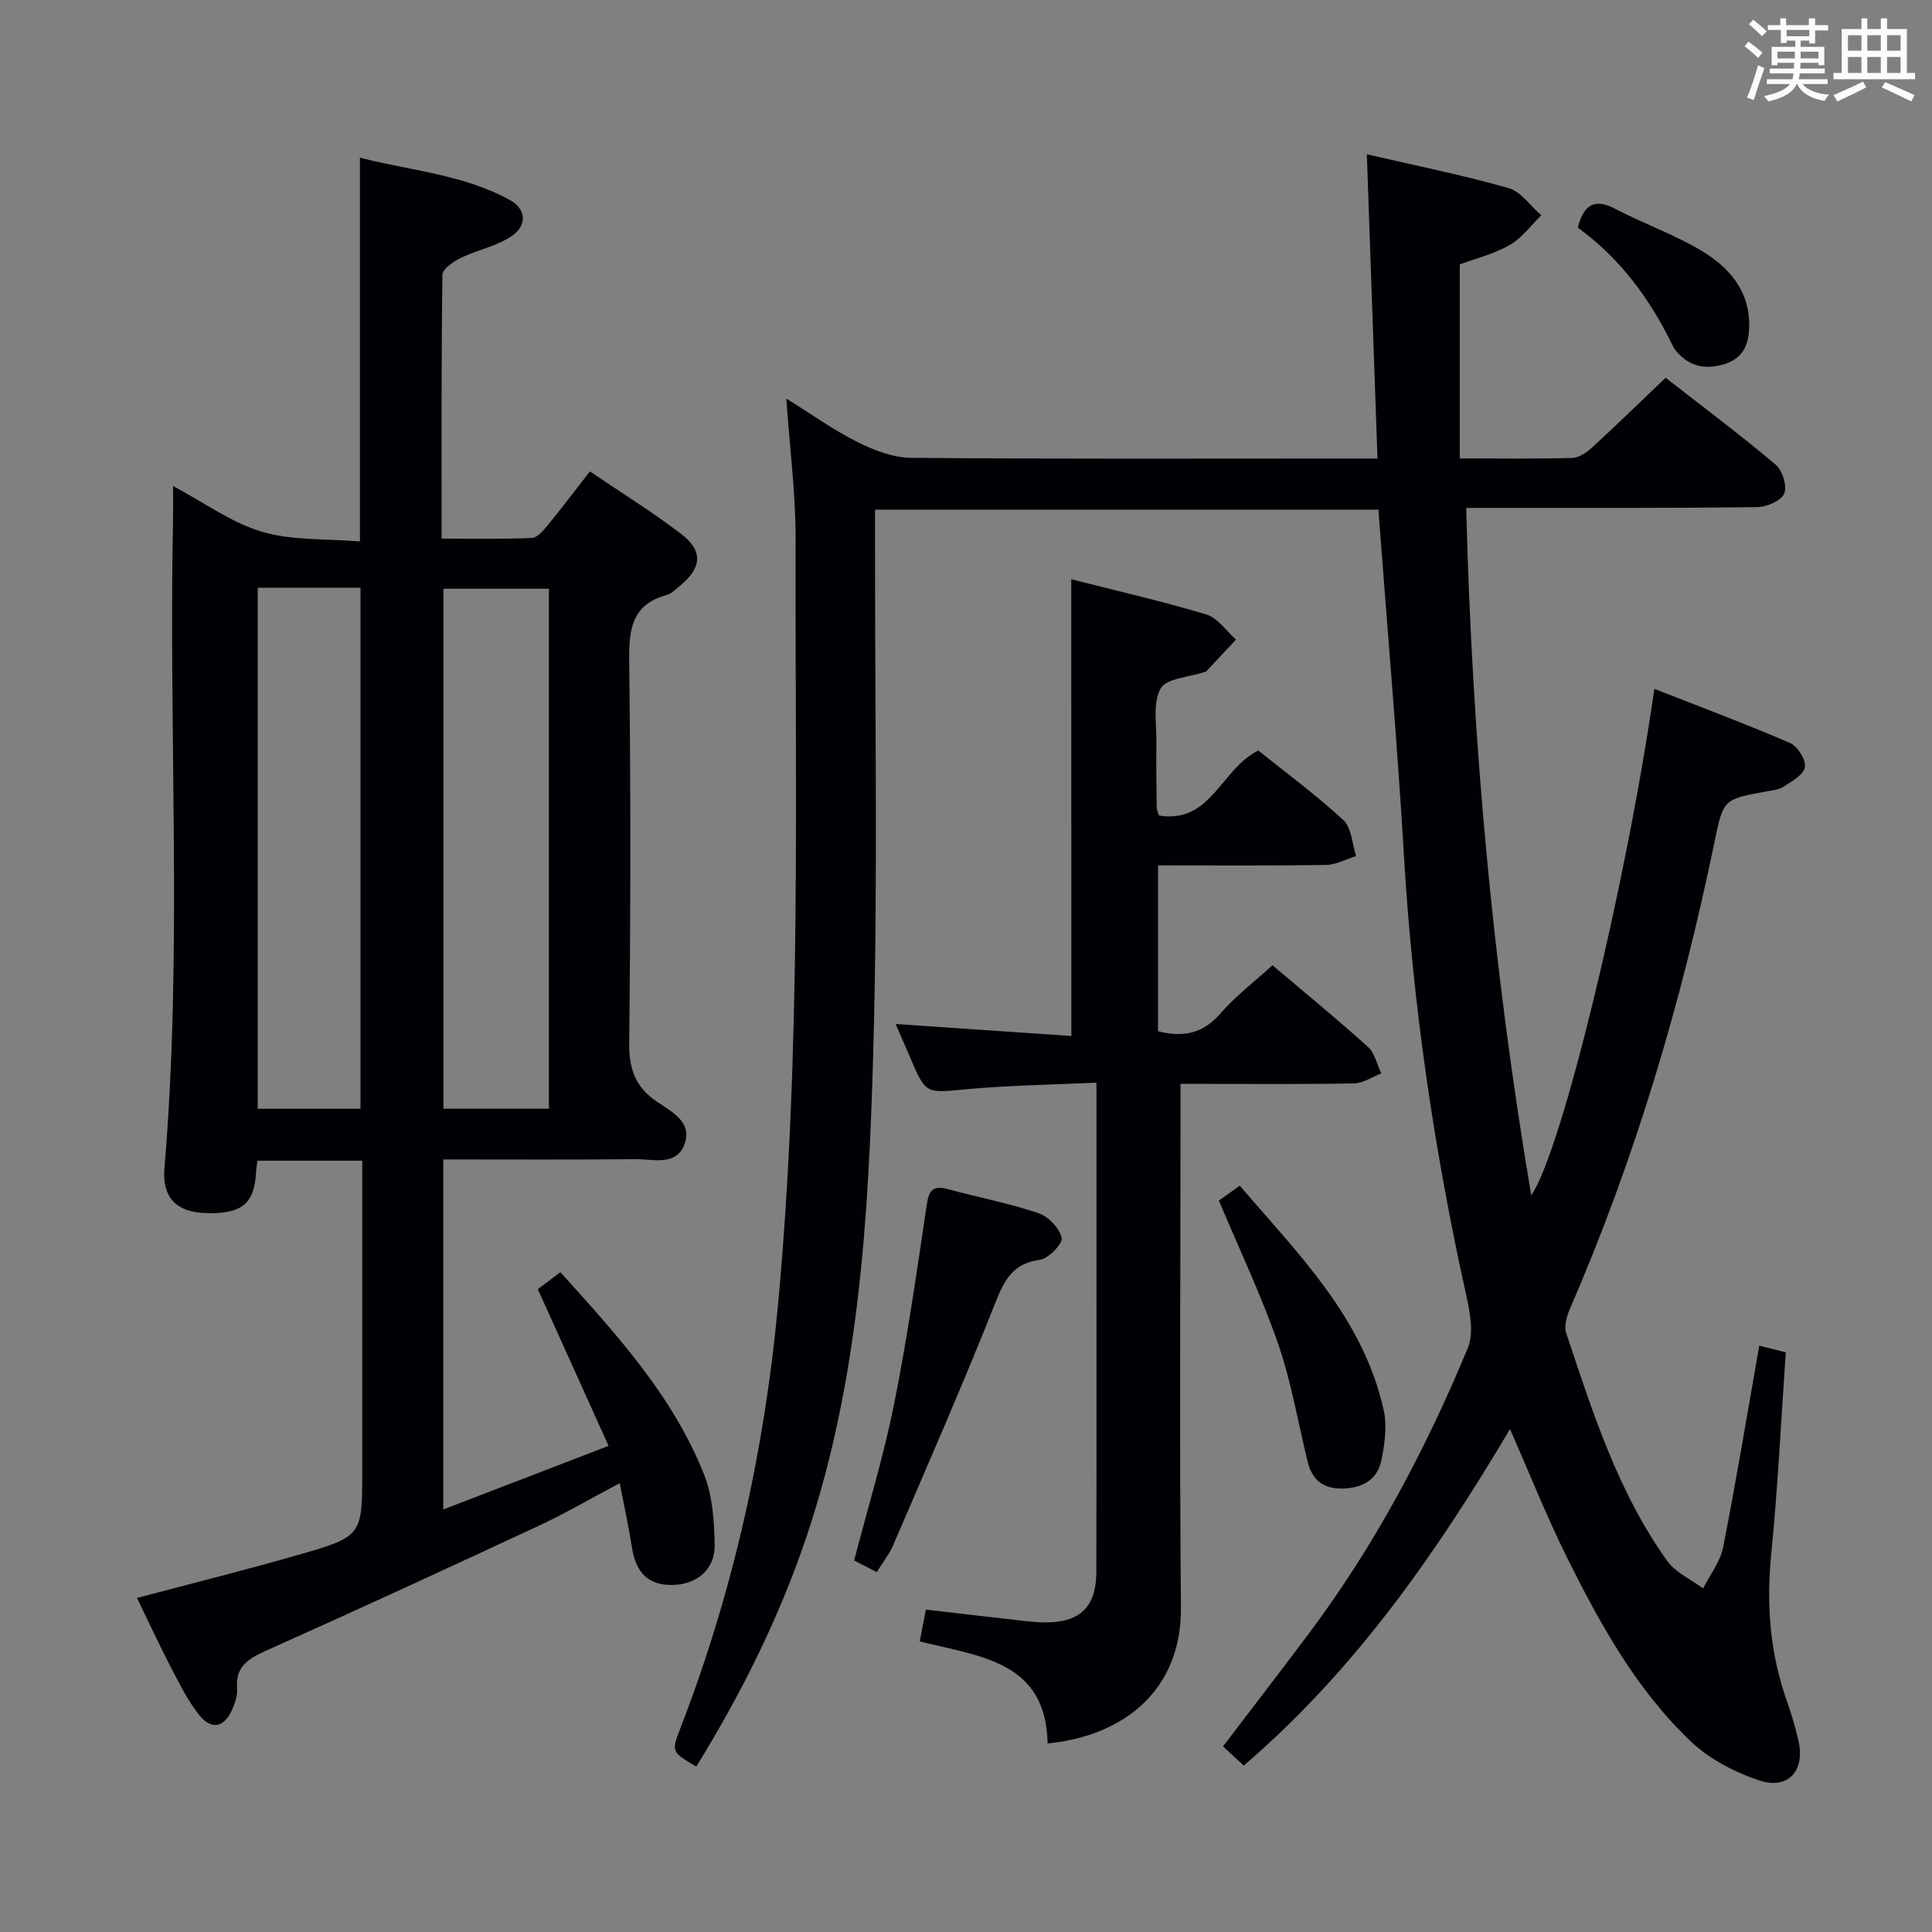 <svg enable-background="new 0 0 400 400" viewBox="0 0 400 400" xmlns="http://www.w3.org/2000/svg"><rect x="0" y="0" width="400" height="400" fill="#808080" stroke="none"/><g fill="#010105"><path d="m364.24 278.61c2.15.54 3.74.94 5.49 1.38-.98 14.03-1.64 27.95-3.02 41.79-1.04 10.46-.25 20.54 3.25 30.43.94 2.65 1.74 5.37 2.38 8.11 1.45 6.27-2.09 10.31-8.13 8.29-5.03-1.68-10.21-4.36-14.03-7.96-11.38-10.76-18.89-24.4-25.79-38.27-4.19-8.43-7.67-17.22-11.76-26.51-15.31 25.82-32.14 49.97-55.13 69.67-1.46-1.35-2.77-2.56-4.29-3.97 5.99-7.87 11.95-15.59 17.8-23.4 13.64-18.2 24.21-38.16 32.89-59.09 1.24-3 .5-7.17-.26-10.59-6.68-30.03-11.13-60.35-12.95-91.08-1.41-23.87-3.5-47.7-5.31-71.9-34.43 0-68.98 0-104.21 0v5.97c-.06 35.66.63 71.34-.39 106.97-.96 33.51-2.91 67.1-13.68 99.34-5.66 16.93-13.58 32.79-22.94 47.96-5.17-3.05-5.18-3.05-3.28-7.98 10.98-28.38 17.45-57.7 20.24-88.05 4.85-52.68 3.46-105.46 3.6-158.21.02-9.28-1.2-18.56-1.92-28.99 5.4 3.35 9.9 6.6 14.81 9.04 3.4 1.7 7.35 3.2 11.06 3.23 29.99.26 59.99.14 89.98.14h6.54c-.73-20.94-1.45-41.59-2.2-62.99 10.05 2.33 19.79 4.29 29.32 6.99 2.59.74 4.55 3.71 6.8 5.65-2.17 2.1-4.04 4.74-6.59 6.17-3.42 1.92-7.37 2.9-10.29 3.99v40.17c8.35 0 15.83.12 23.3-.1 1.41-.04 3.01-1.16 4.14-2.2 5.02-4.61 9.9-9.36 15.18-14.4 7.69 6 15.4 11.77 22.76 17.97 1.41 1.19 2.44 4.46 1.8 5.99-.63 1.5-3.61 2.8-5.58 2.82-18.16.23-36.32.16-54.49.17-1.79 0-3.58 0-5.78 0 1.22 48.01 5.49 95.21 13.47 142.33 6.26-9.06 19.58-63.83 25.49-104.87 9.56 3.76 18.93 7.25 28.09 11.21 1.56.67 3.32 3.48 3.08 5-.24 1.56-2.71 2.93-4.42 4.04-1.06.68-2.52.79-3.82 1.03-8.6 1.6-8.66 1.57-10.5 10.49-6.82 33.1-16.36 65.35-29.84 96.39-.69 1.59-1.34 3.73-.84 5.22 5.46 16.4 10.71 32.95 20.93 47.2 1.73 2.41 4.9 3.8 7.41 5.66 1.42-2.82 3.55-5.5 4.14-8.48 2.69-13.65 4.95-27.39 7.49-41.77z"/><path d="m128.31 307.07c-6.14 3.25-11.28 6.27-16.67 8.78-18.81 8.77-37.66 17.46-56.61 25.93-3.7 1.65-6.31 3.3-5.94 7.83.11 1.41-.42 2.98-1.01 4.32-1.62 3.7-4.27 4.34-6.8 1.19-2.36-2.93-4.07-6.42-5.83-9.79-2.44-4.67-4.64-9.47-7.09-14.49 11.42-3.03 22.43-5.77 33.33-8.9 13.35-3.83 13.31-3.97 13.31-17.55 0-19.5 0-38.99 0-58.49 0-1.78 0-3.57 0-5.59-7.46 0-14.39 0-21.69 0-.1.8-.25 1.56-.29 2.33-.35 6.65-3 8.79-10.58 8.51-5.93-.22-8.91-3.26-8.4-9.27 3.77-44.57.86-89.23 1.78-133.84.04-2.16.01-4.32.01-7.41 6.49 3.45 12.12 7.61 18.42 9.47 6.32 1.86 13.32 1.41 20.27 2 0-26.84 0-52.71 0-79.46 10.34 2.68 21.29 3.44 31 8.74 3.48 1.9 3.69 5.36.27 7.6-3.1 2.03-7.02 2.78-10.41 4.43-1.52.74-3.76 2.27-3.78 3.46-.24 17.96-.17 35.93-.17 54.64 6.5 0 12.6.14 18.68-.13 1.16-.05 2.42-1.58 3.33-2.69 2.85-3.46 5.54-7.05 8.69-11.09 6.43 4.36 12.89 8.36 18.9 12.95 4.58 3.49 4.27 7-.17 10.66-.89.74-1.79 1.69-2.85 1.98-7.3 2.01-7.82 7.23-7.74 13.77.32 26.32.29 52.66 0 78.98-.06 5.36 1.25 9.09 5.7 12.13 3.01 2.06 7.46 4.21 5.75 8.83-1.7 4.6-6.5 3.06-10.12 3.09-13.15.14-26.31.06-39.83.06v72.47c11.37-4.38 22.26-8.57 34.23-13.17-5.01-11.09-9.7-21.47-14.65-32.44 1.1-.83 2.74-2.07 4.67-3.52 11.74 13 23.32 25.68 29.75 41.89 1.77 4.47 2.12 9.7 2.19 14.6.08 5.1-3.72 8.19-8.75 8.27-4.97.07-7.54-2.45-8.4-7.89-.65-4.18-1.56-8.33-2.5-13.19zm-14.66-77.52c0-36.09 0-71.91 0-107.66-7.56 0-14.75 0-21.84 0v107.66zm-39.01.01c0-36.09 0-71.91 0-107.87-7.29 0-14.21 0-21.28 0v107.87z"/><path d="m221.79 119.93c9.14 2.33 18.65 4.49 27.97 7.29 2.36.71 4.11 3.41 6.14 5.2-2.05 2.2-4.1 4.39-6.16 6.58-.1.11-.31.11-.47.16-3.12 1.06-7.78 1.26-8.98 3.4-1.66 2.95-.81 7.37-.87 11.17-.07 4.5.01 9 .07 13.49.01.47.26.94.47 1.63 10.84 1.73 12.78-9.65 20.56-13.46 5.59 4.49 11.88 9.12 17.6 14.39 1.72 1.58 1.81 4.92 2.65 7.46-2.09.64-4.18 1.81-6.28 1.84-11.46.18-22.92.09-34.73.09v34.34c5.07 1.28 9.23.59 12.89-3.65 3.13-3.62 7.03-6.57 10.8-10.01 6.69 5.66 13.37 11.13 19.77 16.9 1.42 1.27 1.86 3.62 2.76 5.48-1.87.72-3.73 2.03-5.61 2.07-9.99.21-19.99.1-29.99.11-1.78 0-3.56 0-5.97 0v6.46c0 33.99-.22 67.99.09 101.98.15 16.92-11.66 26.56-27.61 28.11-.29-17.11-14.1-17.99-26.46-21.13.43-2.22.82-4.25 1.26-6.58 5.99.69 11.69 1.37 17.41 2.01 2.47.27 4.96.65 7.44.64 7.09 0 10.42-3.25 10.44-10.37.07-23.99.03-47.99.03-71.98 0-9.49 0-18.97 0-29.4-9.26.44-18.2.55-27.07 1.38-8.25.77-8.22 1.11-11.51-6.6-.9-2.11-1.82-4.21-2.99-6.92 12.62.86 24.57 1.67 36.37 2.48-.02-32-.02-63.05-.02-94.56z"/><path d="m181.52 325.49c-1.87-.96-3.32-1.71-4.68-2.41 2.83-10.91 6.09-21.51 8.26-32.32 2.74-13.66 4.72-27.47 6.76-41.26.45-3.07 1.29-4.14 4.39-3.3 6.24 1.69 12.62 2.91 18.73 4.96 2.06.69 4.36 3.09 4.83 5.12.27 1.17-2.71 4.29-4.51 4.54-5.48.77-7.28 3.98-9.16 8.73-6.7 16.95-14.05 33.64-21.23 50.4-.78 1.81-2.06 3.39-3.39 5.54z"/><path d="m252.36 248.57c1.06-.76 2.5-1.79 4.32-3.09 12.24 14.28 25.61 27.48 29.81 46.52.71 3.24.2 6.92-.47 10.25-.82 4.1-3.89 5.85-8.08 5.94-3.97.08-6.27-1.79-7.19-5.5-2.02-8.18-3.39-16.58-6.14-24.5-3.44-9.94-8-19.49-12.25-29.62z"/><path d="m326.65 47.12c1.42-5.33 3.92-5.9 7.92-3.81 5.72 2.99 11.87 5.17 17.41 8.43 5.91 3.47 10.36 8.39 10.17 15.99-.09 3.85-1.43 6.67-5.54 7.78-3.98 1.08-7.16.16-9.73-3.02-.21-.26-.38-.55-.53-.85-4.68-9.68-10.91-18.17-19.7-24.52z"/></g><path d="m361.2 9.6.8-1c.9.7 1.9 1.4 2.9 2.3l-.9 1.1c-1-1-2-1.8-2.8-2.4zm.5 10.6c.9-2.1 1.6-4.3 2.3-6.7.4.2.8.4 1.3.6-.7 2.1-1.5 4.3-2.2 6.6zm.4-15.2.9-.9c1 .8 2 1.6 2.8 2.4l-1 1c-.9-.9-1.8-1.7-2.7-2.5zm12.5-1.2h1.2v1.4h2.7v1.1h-2.7v2.7h-1.2v-.6h-1.8v1.3h4.9v3.8h-1.2v-.5h-3.7c0 .4-.1.9-.1 1.2h5.1v1h-5.2c0 .5-.1.9-.2 1.2h6v1h-5.2c1.1 1.3 2.9 2 5.5 2.2-.4.4-.7.8-.9 1.3-2.9-.5-4.8-1.6-5.7-3.5h-.1c-.8 1.7-2.7 2.9-5.9 3.6-.2-.4-.6-.8-.9-1.1 2.8-.6 4.6-1.4 5.4-2.5h-4.8v-1h5.3c.1-.3.2-.7.2-1.2h-4.9v-1h5c0-.4 0-.8.1-1.2h-3.5v.5h-1.2v-3.8h4.9v-1.3h-1.8v.5h-1.2v-2.7h-2.7v-1h2.6v-1.4h1.2v1.4h4.7v-1.4zm-6.6 8.3h3.6c0-.4 0-.9 0-1.4h-3.6zm1.9-4.6h4.7v-1.3h-4.7zm6.6 3.2h-3.7v1.4h3.7z" fill="#fafbfc"/><path d="m385.3 3.8h1.3v2.2h2.8v-2.2h1.3v2.2h4.1v9.1h1.7v1.3h-16.9v-1.3h1.7v-9.1h4.1v-2.2zm.4 13.1.7 1.2c-1.8.9-3.8 1.9-6 2.9-.2-.4-.5-.8-.8-1.3 2.3-1 4.3-1.9 6.1-2.8zm-3.1-6.4h2.8v-3.2h-2.8zm0 4.6h2.8v-3.3h-2.8zm4-4.6h2.8v-3.2h-2.8zm0 4.6h2.8v-3.3h-2.8zm3.7 1.9c2.1.9 4.1 1.8 6.1 2.7l-.7 1.3c-2.2-1.1-4.2-2-6.1-2.9zm3.2-9.7h-2.8v3.2h2.8zm-2.8 7.8h2.8v-3.3h-2.8z" fill="#fafbfc"/></svg>